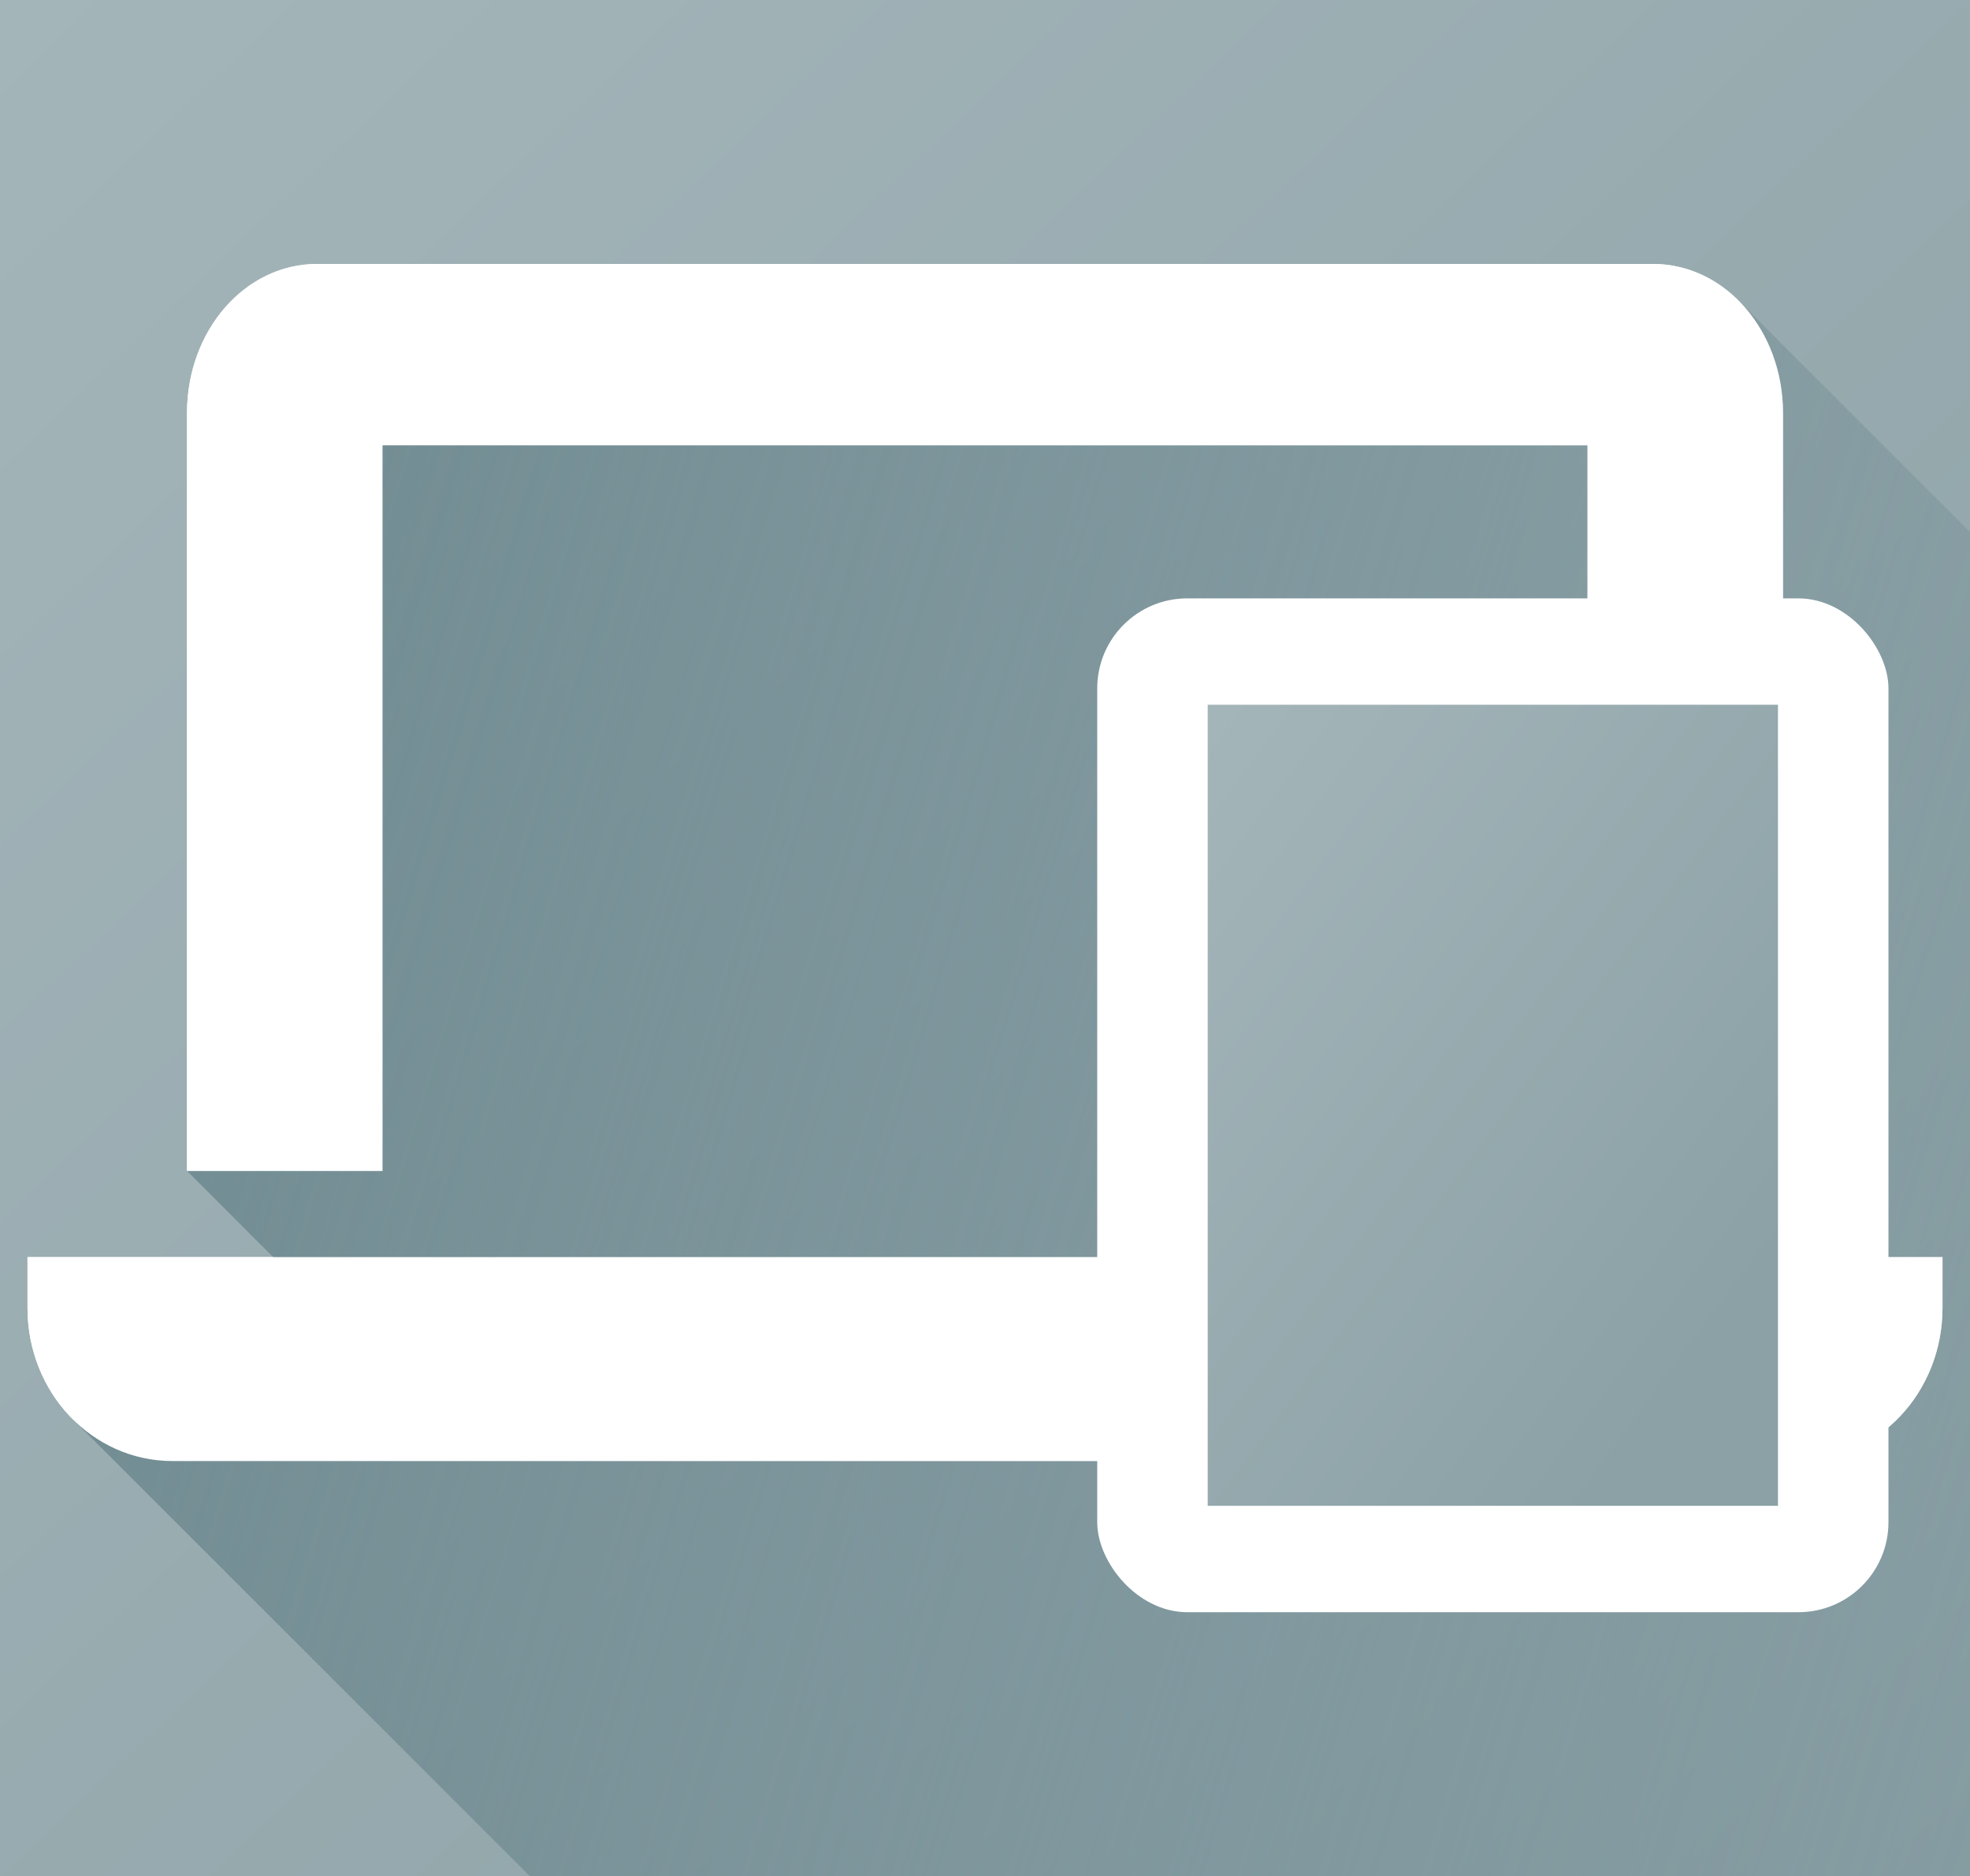 <?xml version="1.0" encoding="UTF-8" standalone="no"?>
<!-- Created with Inkscape (http://www.inkscape.org/) -->

<svg
   xmlns:dc="http://purl.org/dc/elements/1.1/"
   xmlns:cc="http://creativecommons.org/ns#"
   xmlns:rdf="http://www.w3.org/1999/02/22-rdf-syntax-ns#"
   xmlns:svg="http://www.w3.org/2000/svg"
   xmlns="http://www.w3.org/2000/svg"
   xmlns:xlink="http://www.w3.org/1999/xlink"
   xmlns:sodipodi="http://sodipodi.sourceforge.net/DTD/sodipodi-0.dtd"
   xmlns:inkscape="http://www.inkscape.org/namespaces/inkscape"
   width="104.231mm"
   height="99.279mm"
   viewBox="0 0 104.231 99.279"
   version="1.1"
   id="svg8"
   inkscape:version="0.92.2 2405546, 2018-03-11"
   sodipodi:docname="systray_tablet_off.svg">
  <rect x="0" y="0" width="104.231" height="99.279" fill="#333333" stroke="none"/>
  <defs
     id="defs2">
    <linearGradient
       inkscape:collect="always"
       id="linearGradient1066">
      <stop
         style="stop-color:#6f8a91;stop-opacity:1;"
         offset="0"
         id="stop1062" />
      <stop
         style="stop-color:#6f8a91;stop-opacity:0;"
         offset="1"
         id="stop1064" />
    </linearGradient>
    <linearGradient
       inkscape:collect="always"
       id="linearGradient4555">
      <stop
         style="stop-color:#a4b5b9;stop-opacity:1"
         offset="0"
         id="stop4551" />
      <stop
         style="stop-color:#8ba1a6;stop-opacity:1"
         offset="1"
         id="stop4553" />
    </linearGradient>
    <linearGradient
       inkscape:collect="always"
       xlink:href="#linearGradient4555"
       id="linearGradient4557"
       x1="33.073"
       y1="35.856"
       x2="147.902"
       y2="150.685"
       gradientUnits="userSpaceOnUse"
       gradientTransform="matrix(0.908,0,0,0.865,55.953,62.432)" />
    <linearGradient
       inkscape:collect="always"
       xlink:href="#linearGradient1066"
       id="linearGradient1068"
       x1="145.002"
       y1="321.476"
       x2="683.824"
       y2="482.696"
       gradientUnits="userSpaceOnUse"
       gradientTransform="matrix(0.265,0,0,0.265,47.601,49.801)" />
    <linearGradient
       inkscape:collect="always"
       xlink:href="#linearGradient4555"
       id="linearGradient901"
       x1="99.456"
       y1="85.662"
       x2="132.442"
       y2="110.154"
       gradientUnits="userSpaceOnUse"
       gradientTransform="translate(47.601,49.801)" />
  </defs>
  <sodipodi:namedview
     id="base"
     pagecolor="#ffffff"
     bordercolor="#666666"
     borderopacity="1.0"
     inkscape:pageopacity="0.0"
     inkscape:pageshadow="2"
     inkscape:zoom="1.7280769"
     inkscape:cx="-12.508327"
     inkscape:cy="192.30255"
     inkscape:document-units="px"
     inkscape:current-layer="layer1"
     showgrid="false"
     showborder="false"
     inkscape:window-width="2560"
     inkscape:window-height="1034"
     inkscape:window-x="0"
     inkscape:window-y="0"
     inkscape:window-maximized="1"
     inkscape:object-nodes="false"
     inkscape:snap-smooth-nodes="false"
     inkscape:object-paths="false"
     showguides="true"
     inkscape:guide-bbox="true"
     inkscape:snap-intersection-paths="true"
     inkscape:snap-nodes="true"
     fit-margin-top="0"
     fit-margin-left="0"
     fit-margin-right="0"
     fit-margin-bottom="0"
     inkscape:pagecheckerboard="true" />
  <g
     inkscape:label="Layer 1"
     inkscape:groupmode="layer"
     id="layer1"
     transform="translate(-85.973,-93.433)">
    <path
       id="path1014"
       transform="scale(0.265)"
       d="m 492.988,225.336 -281.848,14.977 -28.717,158.787 38.898,38.898 -61.59,10.902 135.664,135.664 H 585.619 V 317.967 Z"
       style="fill:none;fill-opacity:1;stroke:none;stroke-width:1px;stroke-linecap:butt;stroke-linejoin:miter;stroke-opacity:1"
       inkscape:connector-curvature="0" />
    <rect
       id="rect4531"
       width="104.231"
       height="99.279"
       x="85.973"
       y="93.433"
       style="fill:url(#linearGradient4557);fill-opacity:1;stroke:none;stroke-width:0.234" />
    <path
       style="opacity:1;fill:#ffffff;fill-opacity:1;stroke:none;stroke-width:8.242;stroke-linecap:square;stroke-linejoin:miter;stroke-miterlimit:4;stroke-dasharray:none;stroke-opacity:1;paint-order:markers fill stroke"
       d="m 102.747,107.401 c -3.811,0 -6.879,3.519 -6.879,7.891 v 40.105 h 10.344 v -38.398 h 63.754 v 38.398 h 10.344 v -40.105 c 0,-4.372 -3.068,-7.891 -6.879,-7.891 z"
       id="rect4595"
       inkscape:connector-curvature="0" />
    <path
       style="opacity:1;fill:#ffffff;fill-opacity:1;stroke:none;stroke-width:8.423;stroke-linejoin:bevel;stroke-miterlimit:3.2;stroke-dasharray:none;stroke-opacity:1"
       d="M 87.428,159.956 V 162.64 c 0,4.49 3.422,8.104 7.671,8.104 h 85.979 c 4.25,0 7.671,-3.614 7.671,-8.104 v -2.684 z"
       id="rect4600"
       inkscape:connector-curvature="0" />
    <path
       style="fill:url(#linearGradient1068);fill-opacity:1;stroke:none;stroke-width:0.265px;stroke-linecap:butt;stroke-linejoin:miter;stroke-opacity:1"
       d="m 178.038,109.421 -74.572,3.963 -7.598,42.012 10.292,10.292 -16.296,2.885 24.139,24.139 h 76.202 v -71.124 z"
       id="path1009"
       inkscape:connector-curvature="0" />
    <path
       inkscape:connector-curvature="0"
       id="path1016"
       d="m 102.747,107.401 c -3.811,0 -6.879,3.519 -6.879,7.891 v 40.105 h 10.344 v -38.398 h 63.754 v 38.398 h 10.344 v -40.105 c 0,-4.372 -3.068,-7.891 -6.879,-7.891 z"
       style="opacity:1;fill:#ffffff;fill-opacity:1;stroke:none;stroke-width:8.242;stroke-linecap:square;stroke-linejoin:miter;stroke-miterlimit:4;stroke-dasharray:none;stroke-opacity:1;paint-order:markers fill stroke" />
    <path
       inkscape:connector-curvature="0"
       id="path1018"
       d="M 87.428,159.956 V 162.64 c 0,4.49 3.422,8.104 7.671,8.104 h 85.979 c 4.25,0 7.671,-3.614 7.671,-8.104 v -2.684 z"
       style="opacity:1;fill:#ffffff;fill-opacity:1;stroke:none;stroke-width:8.423;stroke-linejoin:bevel;stroke-miterlimit:3.2;stroke-dasharray:none;stroke-opacity:1" />
    <rect
       ry="4.765"
       y="125.096"
       x="144.026"
       height="53.648"
       width="41.864"
       id="rect1020"
       style="opacity:1;fill:#ffffff;fill-opacity:1;stroke:none;stroke-width:7.008;stroke-linecap:square;stroke-linejoin:round;stroke-miterlimit:4;stroke-dasharray:none;stroke-opacity:1" />
    <rect
       ry="2.2456675e-14"
       y="130.725"
       x="149.872"
       height="42.389"
       width="30.172"
       id="rect1022"
       style="opacity:1;fill:url(#linearGradient901);fill-opacity:1.0;stroke:none;stroke-width:5.288;stroke-linecap:square;stroke-linejoin:round;stroke-miterlimit:4;stroke-dasharray:none;stroke-opacity:1" />
  </g>
</svg>
